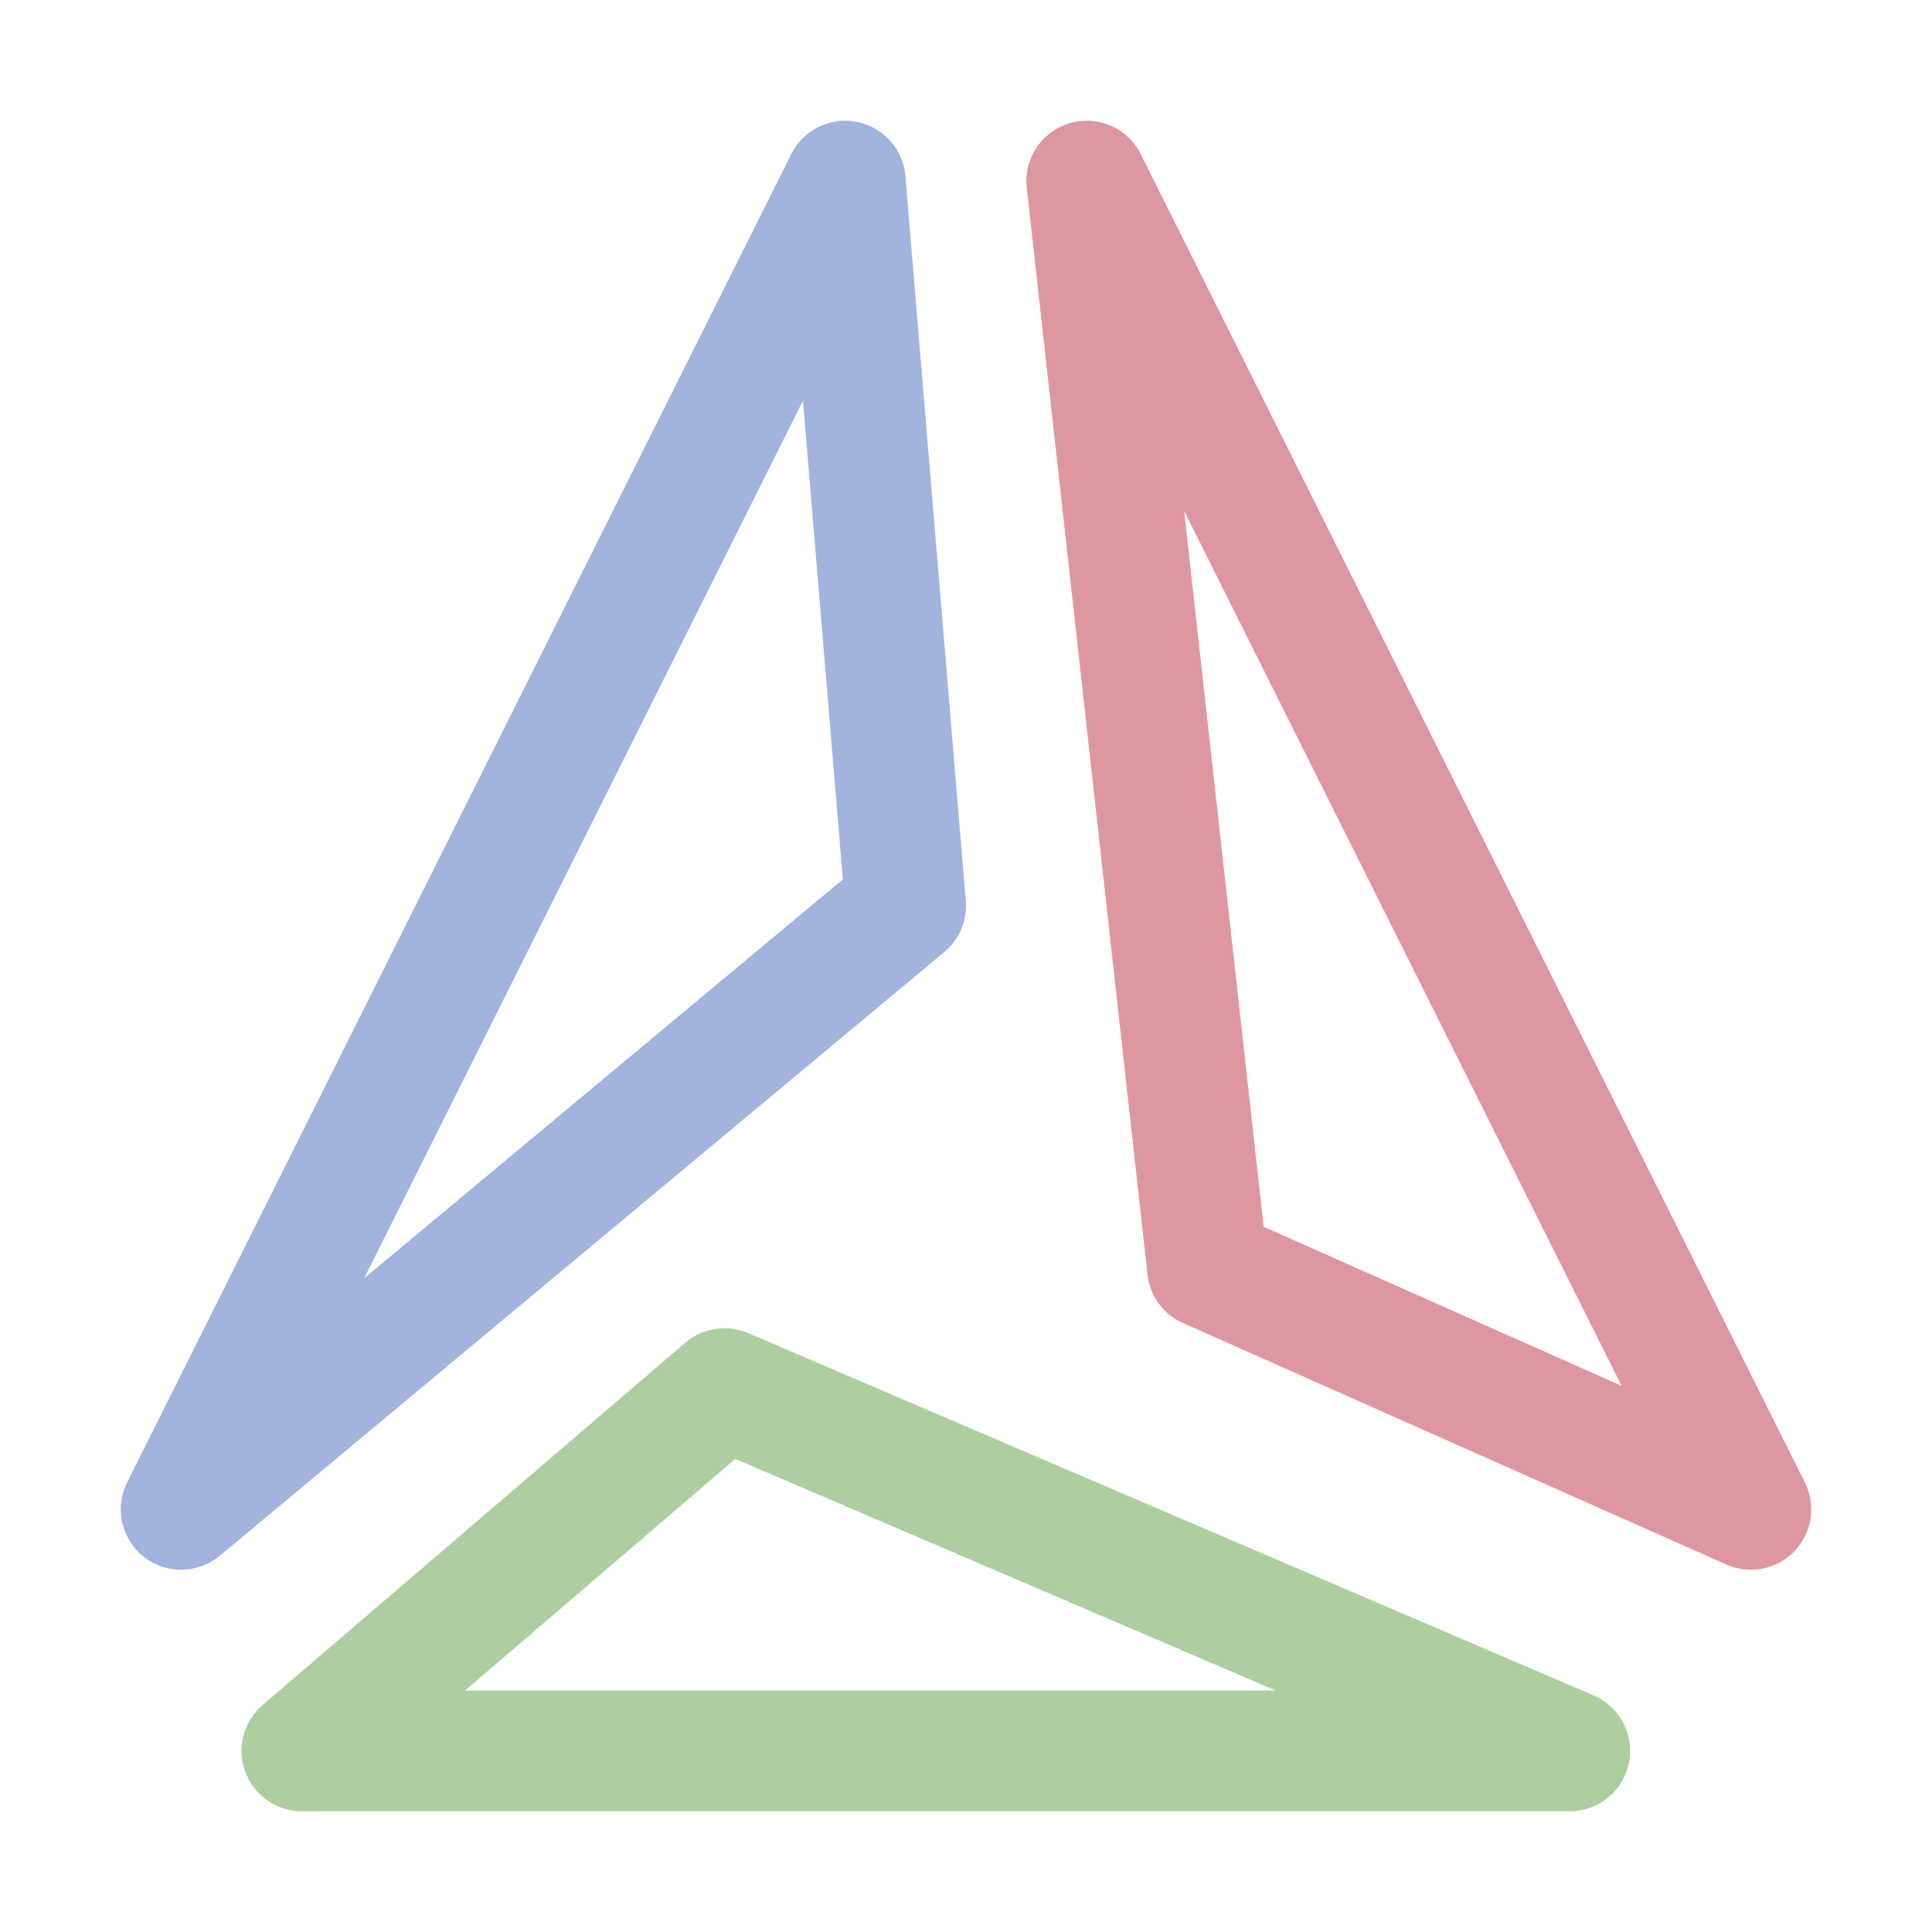 <svg xmlns="http://www.w3.org/2000/svg" width="16" height="16" viewBox="0 0 16 16">
	<g fill="none" stroke-linecap="round" stroke-linejoin="round">
		<path stroke="#ACCEA1" d="m6 11.5-3.5 3H13Z" />
		<path stroke="#DE96A0" d="m9 1.5 5.5 11-4.5-2z" />
		<path stroke="#A0B4DE" d="m1.5 12.5 6-5-.5-6Z" />
	</g>
</svg>